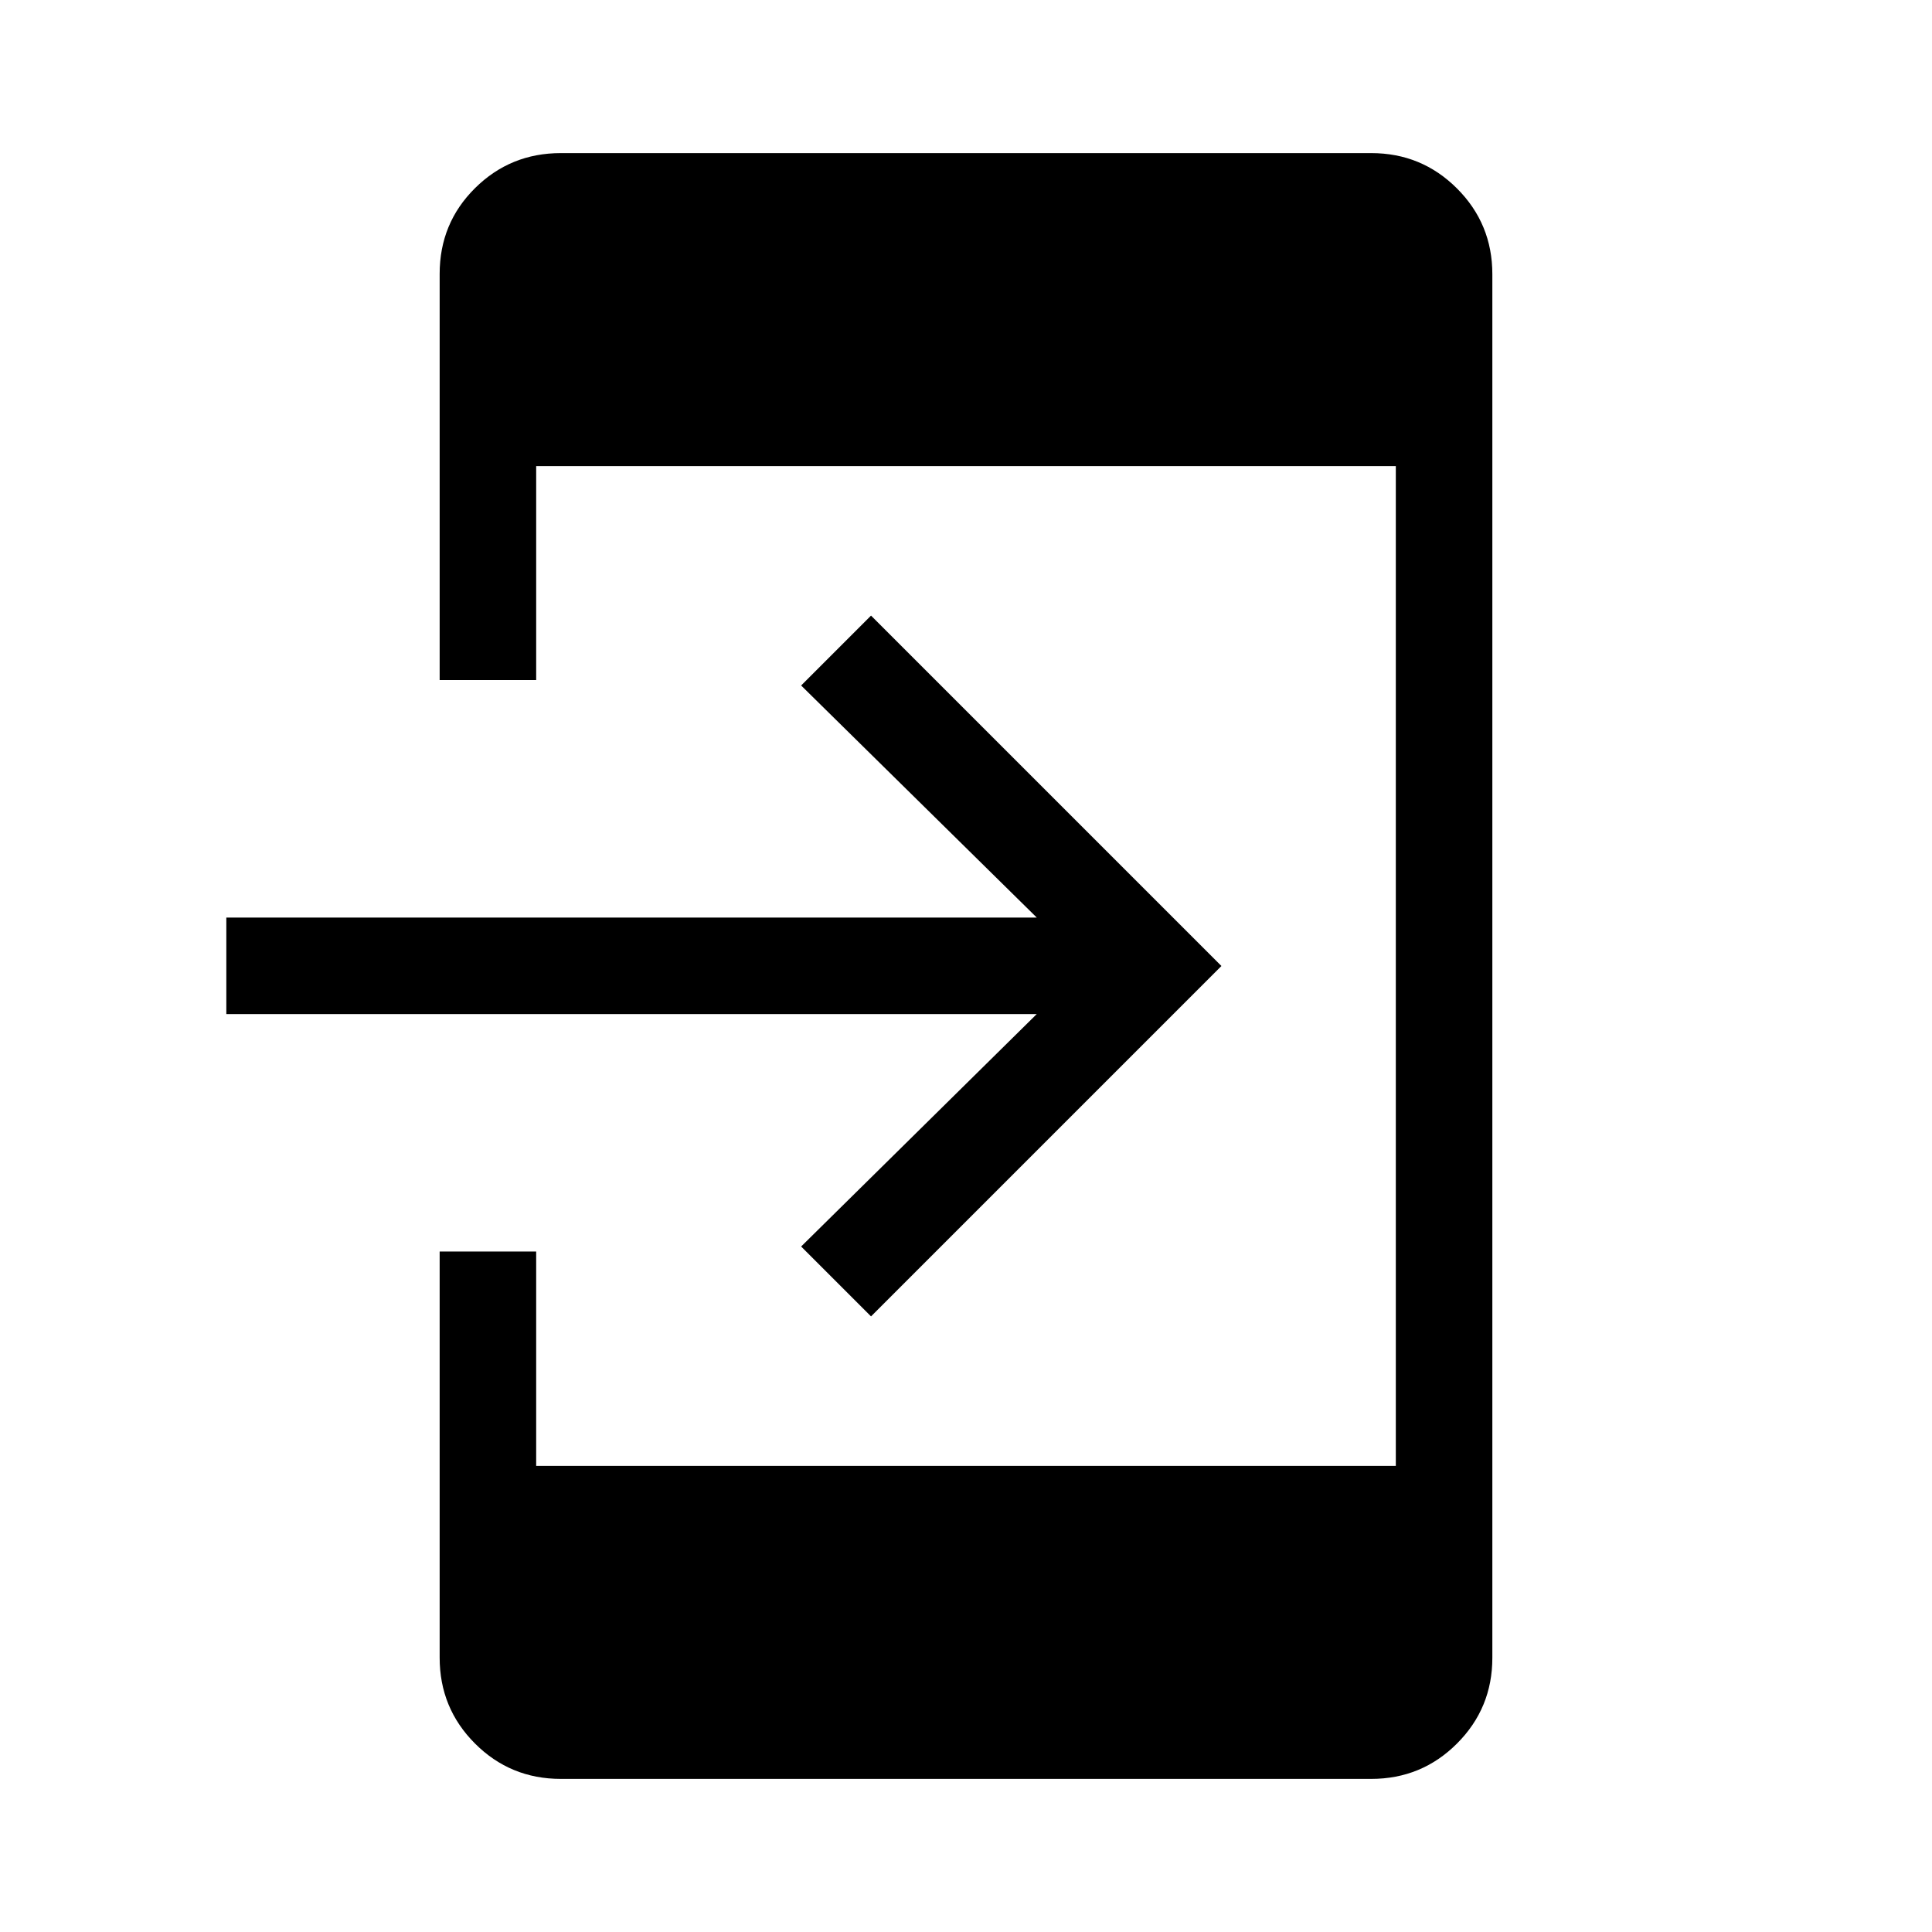 <svg xmlns="http://www.w3.org/2000/svg" height="20" viewBox="0 -960 960 960" width="20"><path d="M278.648-76.078q-25.054 0-42.619-17.566-17.566-17.566-17.566-42.677v-201.794h47.96v106.5h427.154v-496.77H266.423v106.308h-47.96v-201.84q0-25.173 17.566-42.589 17.565-17.416 42.619-17.416h402.704q25.054 0 42.619 17.566 17.566 17.566 17.566 42.608v687.496q0 25.042-17.566 42.608-17.565 17.566-42.619 17.566H278.648Zm154.16-229.808-34.73-34.729 117.078-115.501H112.462v-47.96h402.694L398.078-619.385l34.73-34.729L606.922-480 432.808-305.886Z"/></svg>